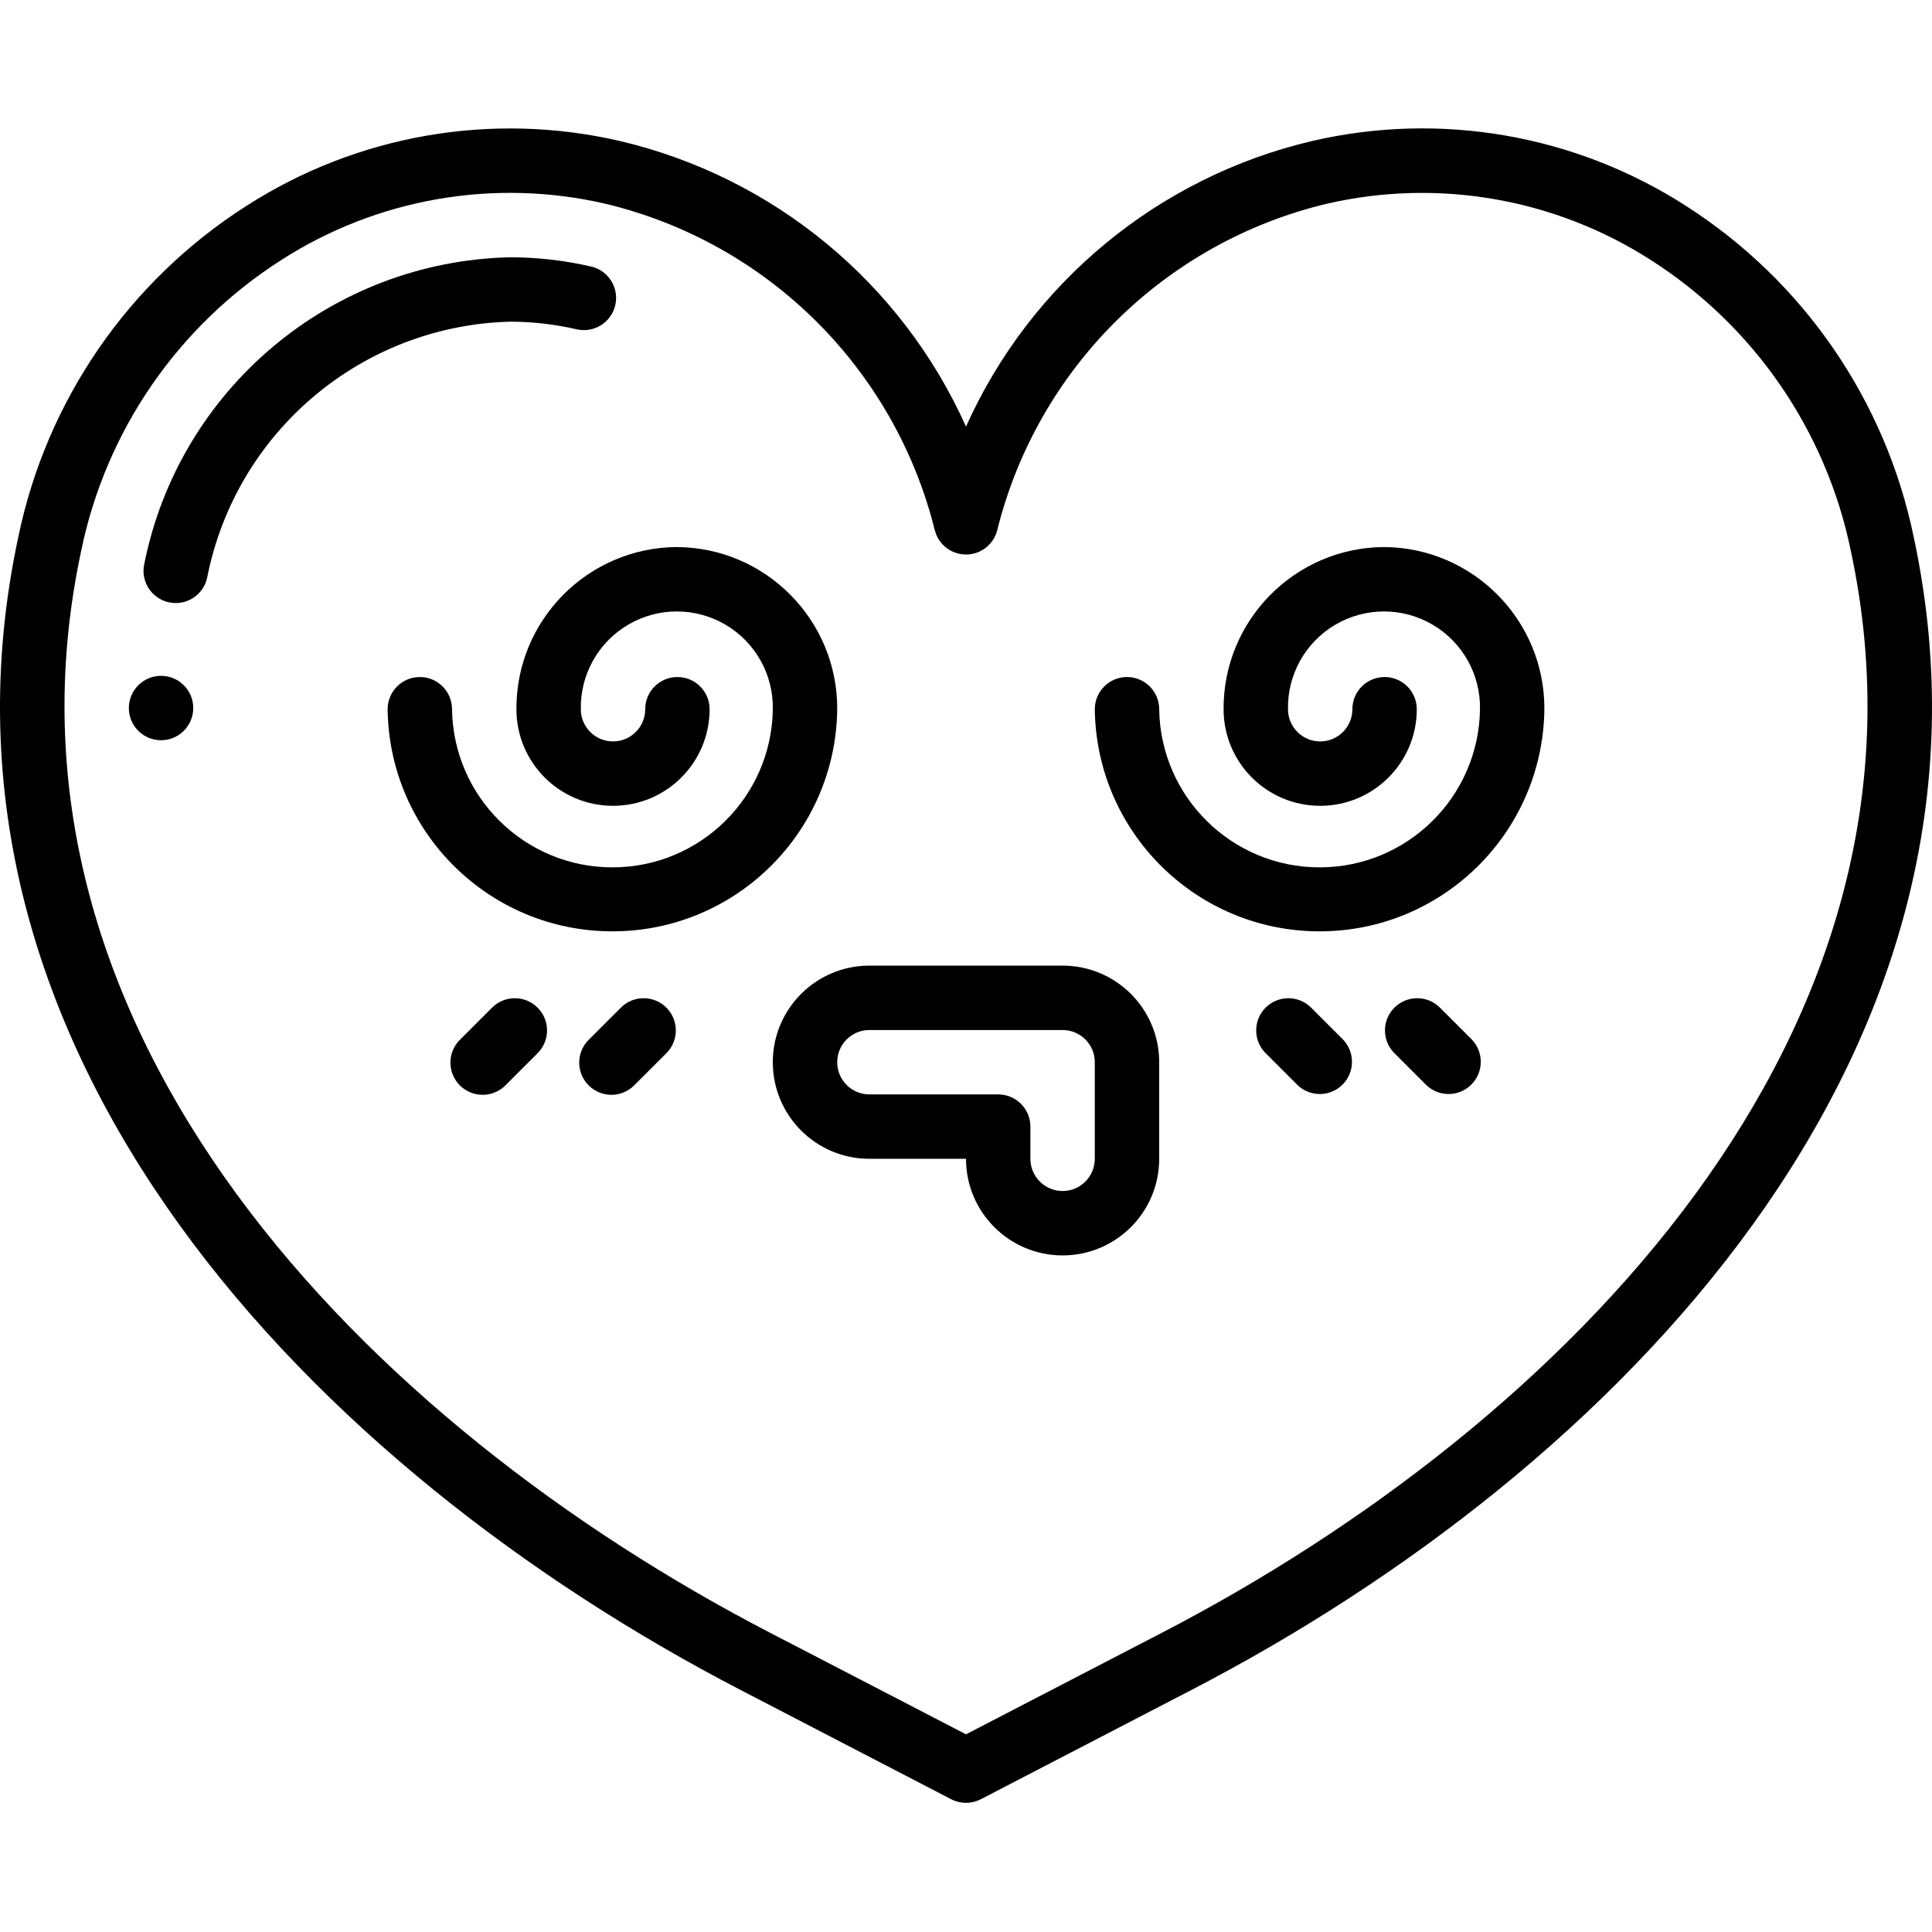 <svg height="512pt" viewBox="0 -34 512.029 512" width="512pt" xmlns="http://www.w3.org/2000/svg"><path d="m446.762 20.512c-29.348-18.852-65.07-25.039-99.047-17.152-40.688 9.57-74.59 37.551-91.699 75.684-17.117-38.129-51.016-66.109-91.699-75.684-33.988-7.867-69.707-1.656-99.047 17.215-31.16 19.898-52.953 51.547-60.426 87.754-29.336 136.902 79.598 247.543 191.316 305.484l55.93 29.016c2.461 1.273 5.387 1.273 7.852 0l55.926-29.016c111.719-57.914 220.656-168.582 191.316-305.492-7.465-36.223-29.258-67.891-60.422-87.809zm-138.746 378.156-52 26.957-52.004-26.957c-106.129-55.023-209.809-159.25-182.484-286.762 6.531-31.734 25.613-59.48 52.906-76.938 25.48-16.414 56.52-21.816 86.051-14.977 42.965 10.309 76.613 43.684 87.27 86.562.977 3.762 4.371 6.391 8.262 6.391 3.887 0 7.285-2.629 8.258-6.391 10.664-42.891 44.332-76.27 87.312-86.562 29.516-6.816 60.531-1.422 86.008 14.961 27.297 17.461 46.379 45.211 52.906 76.953 27.324 127.512-76.355 231.738-182.484 286.762zm0 0"/><path d="m152.828 53.254c2.973.688 6.082-.266 8.16-2.496 2.078-2.23 2.809-5.402 1.918-8.316-.895-2.914-3.273-5.133-6.246-5.816-7.039-1.625-14.238-2.449-21.461-2.457-47.379 1.059-87.676 34.852-96.973 81.32-.984 4.605 1.941 9.137 6.547 10.129.59.125 1.195.188 1.801.188 4.02 0 7.492-2.809 8.336-6.742 7.59-38.613 40.949-66.797 80.289-67.828 5.934.008 11.848.684 17.629 2.02zm0 0"/><path d="m130.516 232.934-8.535 8.531c-2.219 2.145-3.105 5.316-2.324 8.301.777 2.984 3.109 5.312 6.094 6.094 2.98.781 6.156-.109 8.297-2.328l8.535-8.531c3.234-3.348 3.188-8.672-.105-11.961-3.293-3.293-8.613-3.34-11.961-.105zm0 0"/><path d="m164.648 232.934-8.535 8.531c-2.219 2.145-3.105 5.316-2.324 8.301s3.109 5.312 6.094 6.094c2.984.781 6.156-.109 8.297-2.328l8.535-8.531c3.234-3.348 3.188-8.672-.105-11.961-3.289-3.293-8.613-3.34-11.961-.105zm0 0"/><path d="m381.516 232.934c-3.352-3.234-8.672-3.188-11.965.105-3.289 3.289-3.336 8.613-.102 11.961l8.531 8.531c3.348 3.234 8.672 3.188 11.965-.102 3.289-3.293 3.336-8.613.102-11.965zm0 0"/><path d="m347.379 232.934c-3.348-3.234-8.668-3.188-11.961.105-3.289 3.289-3.336 8.613-.102 11.961l8.531 8.531c3.348 3.234 8.672 3.188 11.961-.102 3.293-3.293 3.34-8.613.105-11.965zm0 0"/><path d="m51.215 153.633c0 4.715-3.82 8.535-8.535 8.535-4.711 0-8.531-3.82-8.531-8.535 0-4.711 3.82-8.535 8.531-8.535 4.715 0 8.535 3.824 8.535 8.535zm0 0"/><path d="m179.375 110.965c-23.598.156-42.617 19.387-42.512 42.984 0 14.137 11.461 25.598 25.602 25.598 14.137 0 25.598-11.461 25.598-25.598 0-4.715-3.82-8.535-8.531-8.535-4.715 0-8.535 3.82-8.535 8.535 0 4.711-3.82 8.531-8.531 8.531-4.715 0-8.535-3.82-8.535-8.531-.168-9.203 4.645-17.777 12.586-22.426 7.941-4.648 17.773-4.648 25.715 0 7.941 4.648 12.754 13.223 12.582 22.426-.328 23.242-19.262 41.91-42.508 41.91-23.242 0-42.18-18.668-42.508-41.91 0-4.715-3.82-8.535-8.535-8.535-4.711 0-8.531 3.82-8.531 8.535.391 32.625 26.949 58.867 59.574 58.867 32.629 0 59.188-26.242 59.578-58.867.102-23.598-18.91-42.824-42.508-42.984zm0 0"/><path d="m366.785 110.965c-23.594.16-42.609 19.387-42.504 42.984 0 14.137 11.461 25.598 25.602 25.598 14.137 0 25.598-11.461 25.598-25.598 0-4.715-3.82-8.535-8.531-8.535-4.715 0-8.535 3.82-8.535 8.535 0 4.711-3.82 8.531-8.531 8.531-4.715 0-8.535-3.82-8.535-8.531-.168-9.203 4.645-17.777 12.586-22.426 7.941-4.648 17.773-4.648 25.715 0 7.941 4.648 12.754 13.223 12.582 22.426-.328 23.242-19.262 41.91-42.508 41.91-23.242 0-42.18-18.668-42.508-41.91 0-4.715-3.82-8.535-8.535-8.535-4.711 0-8.531 3.82-8.531 8.535.391 32.625 26.949 58.867 59.574 58.867 32.629 0 59.188-26.242 59.574-58.867.105-23.598-18.914-42.828-42.512-42.984zm0 0"/><path d="m281.613 221.898h-51.199c-14.137 0-25.602 11.461-25.602 25.602 0 14.137 11.465 25.598 25.602 25.598h25.602c0 14.141 11.461 25.602 25.598 25.602 14.141 0 25.602-11.461 25.602-25.602v-25.598c0-14.141-11.461-25.602-25.602-25.602zm8.535 51.199c0 4.715-3.82 8.535-8.535 8.535-4.711 0-8.531-3.82-8.531-8.535v-8.531c0-4.715-3.82-8.535-8.535-8.535h-34.133c-4.711 0-8.531-3.82-8.531-8.531 0-4.715 3.82-8.535 8.531-8.535h51.199c4.715 0 8.535 3.82 8.535 8.535zm0 0"/></svg>